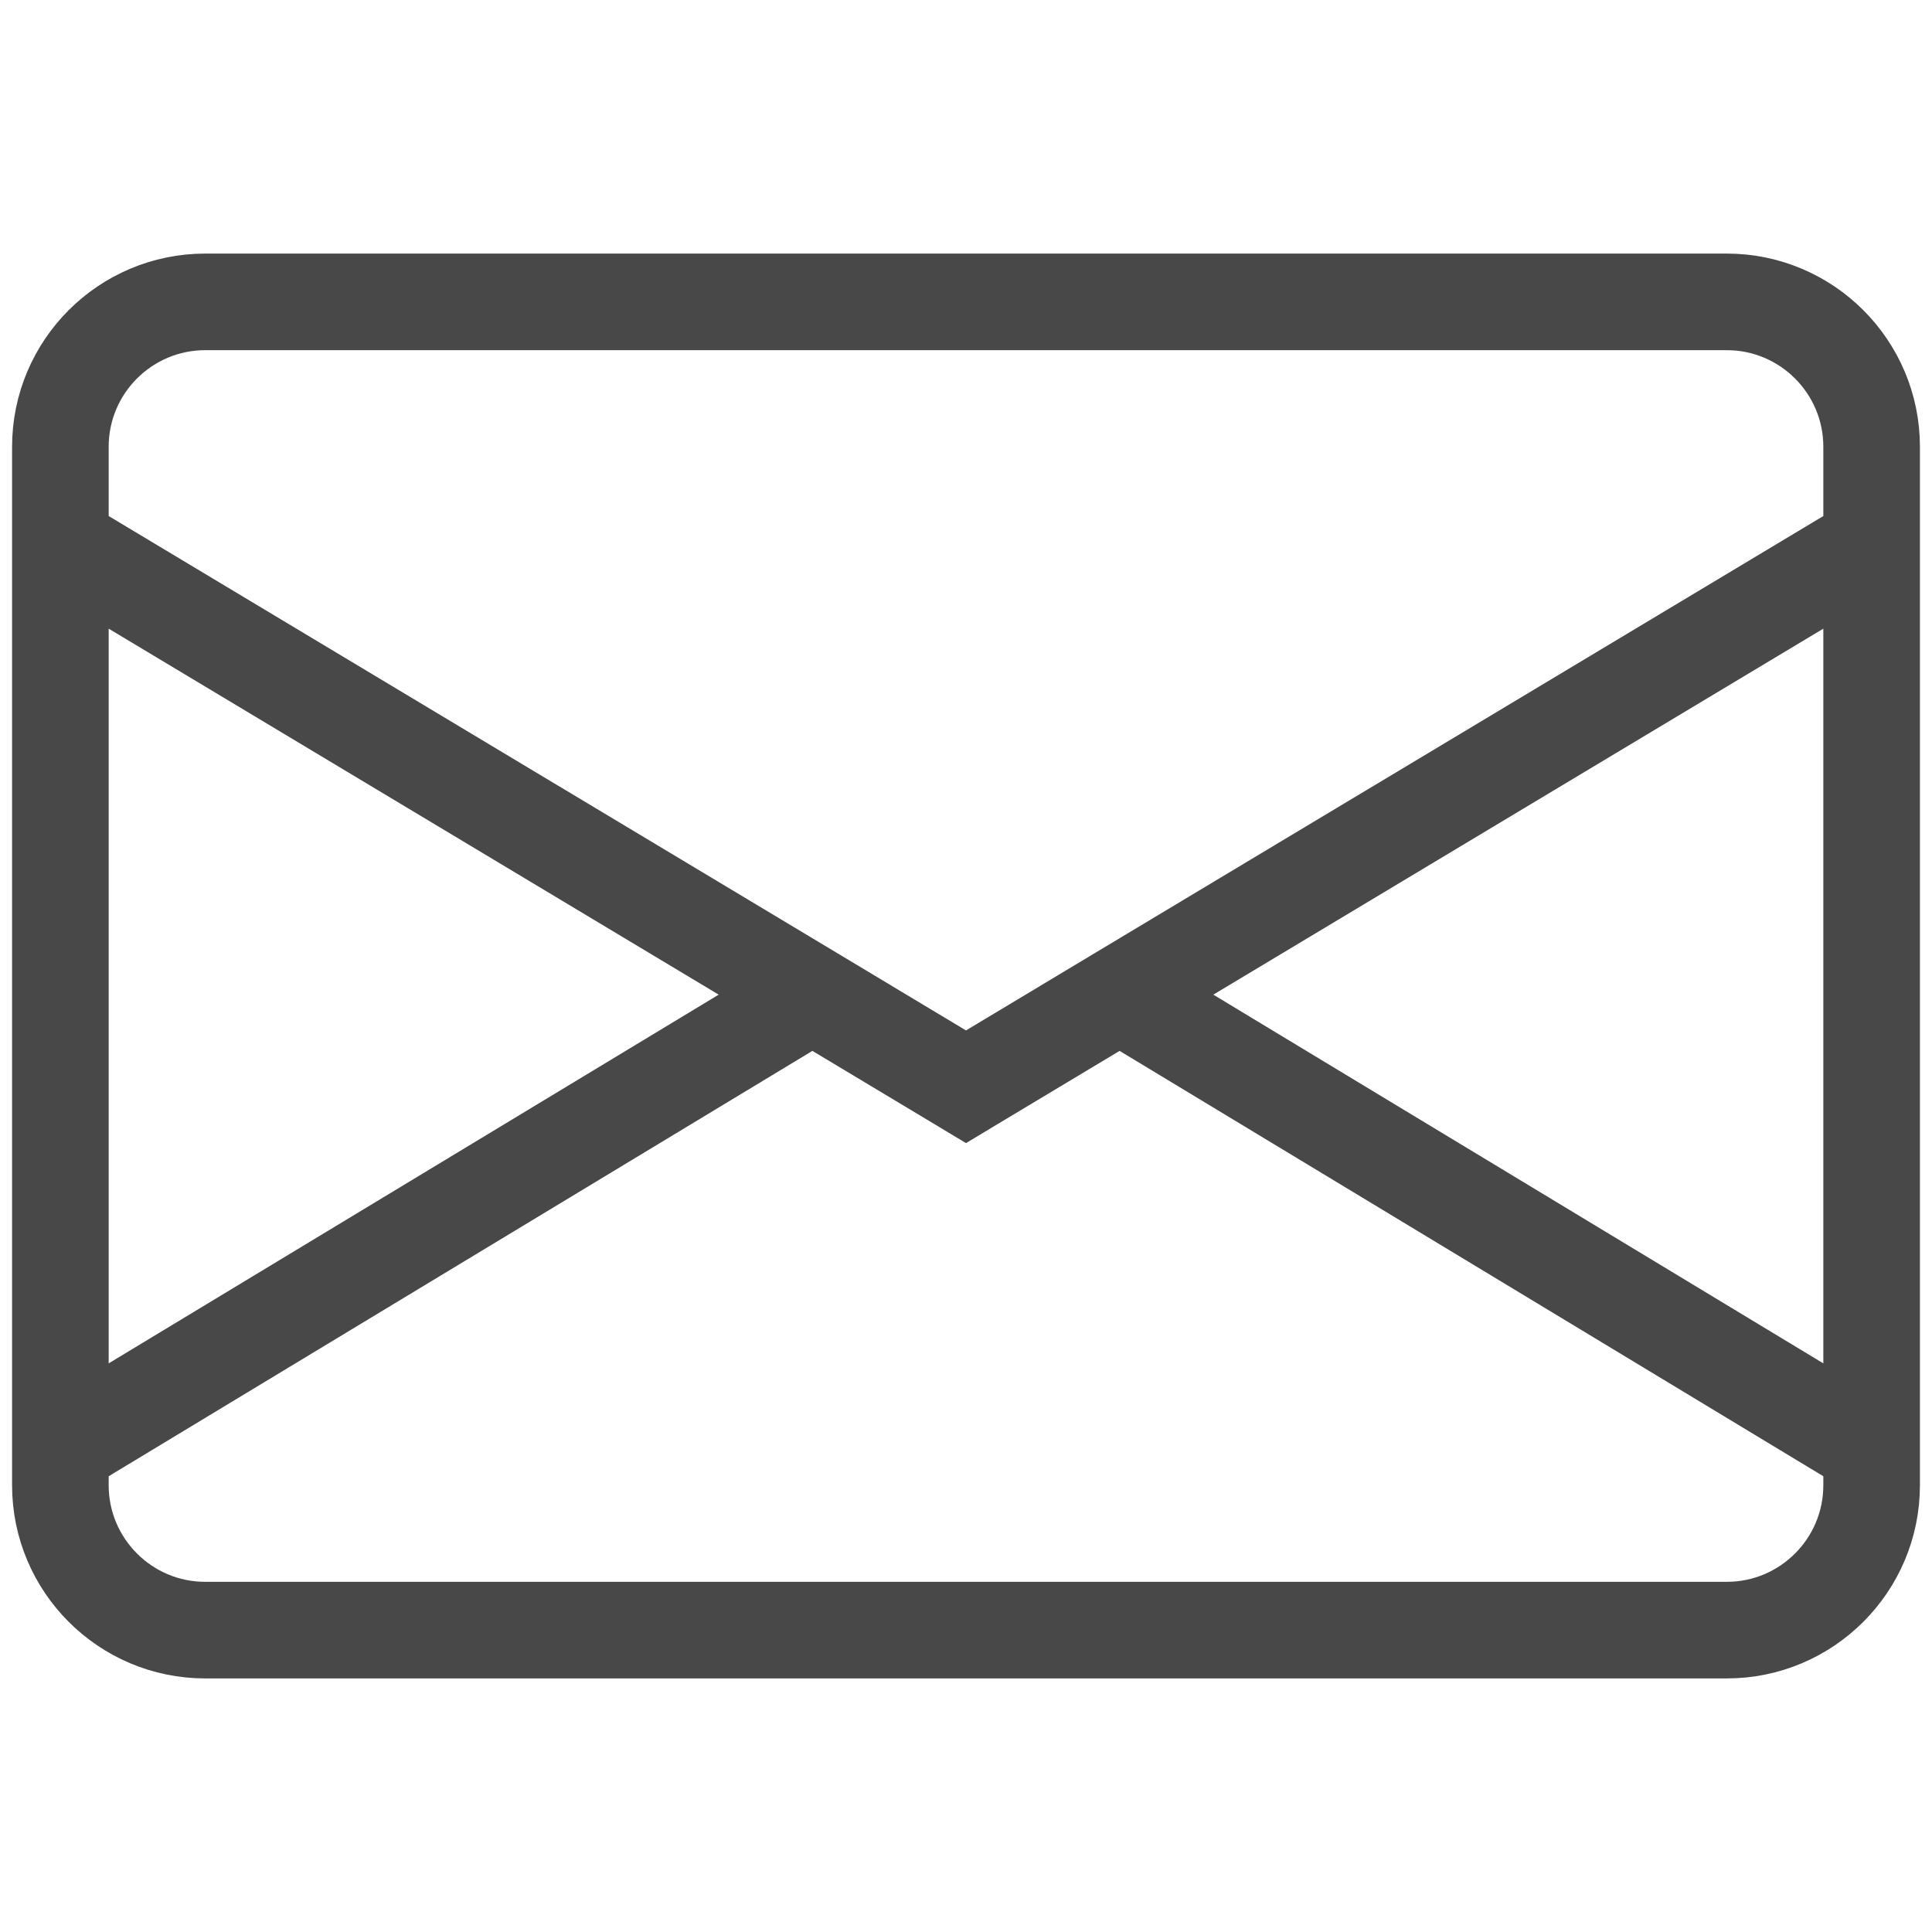<svg width="20" height="20" viewBox="0 0 20 20" fill="none" xmlns="http://www.w3.org/2000/svg">
<path d="M0.625 5.625V4.625C0.625 3.797 1.297 3.125 2.125 3.125H17.875C18.703 3.125 19.375 3.797 19.375 4.625V5.625M0.625 5.625L8.409 10.295M0.625 5.625V15M19.375 5.625L11.591 10.295M19.375 5.625V15M11.591 10.295L10 11.25L8.409 10.295M11.591 10.295L19.375 15M19.375 15V15.375C19.375 16.203 18.703 16.875 17.875 16.875H2.125C1.297 16.875 0.625 16.203 0.625 15.375V15M8.409 10.295L0.625 15" stroke="#484848"/>
</svg>
